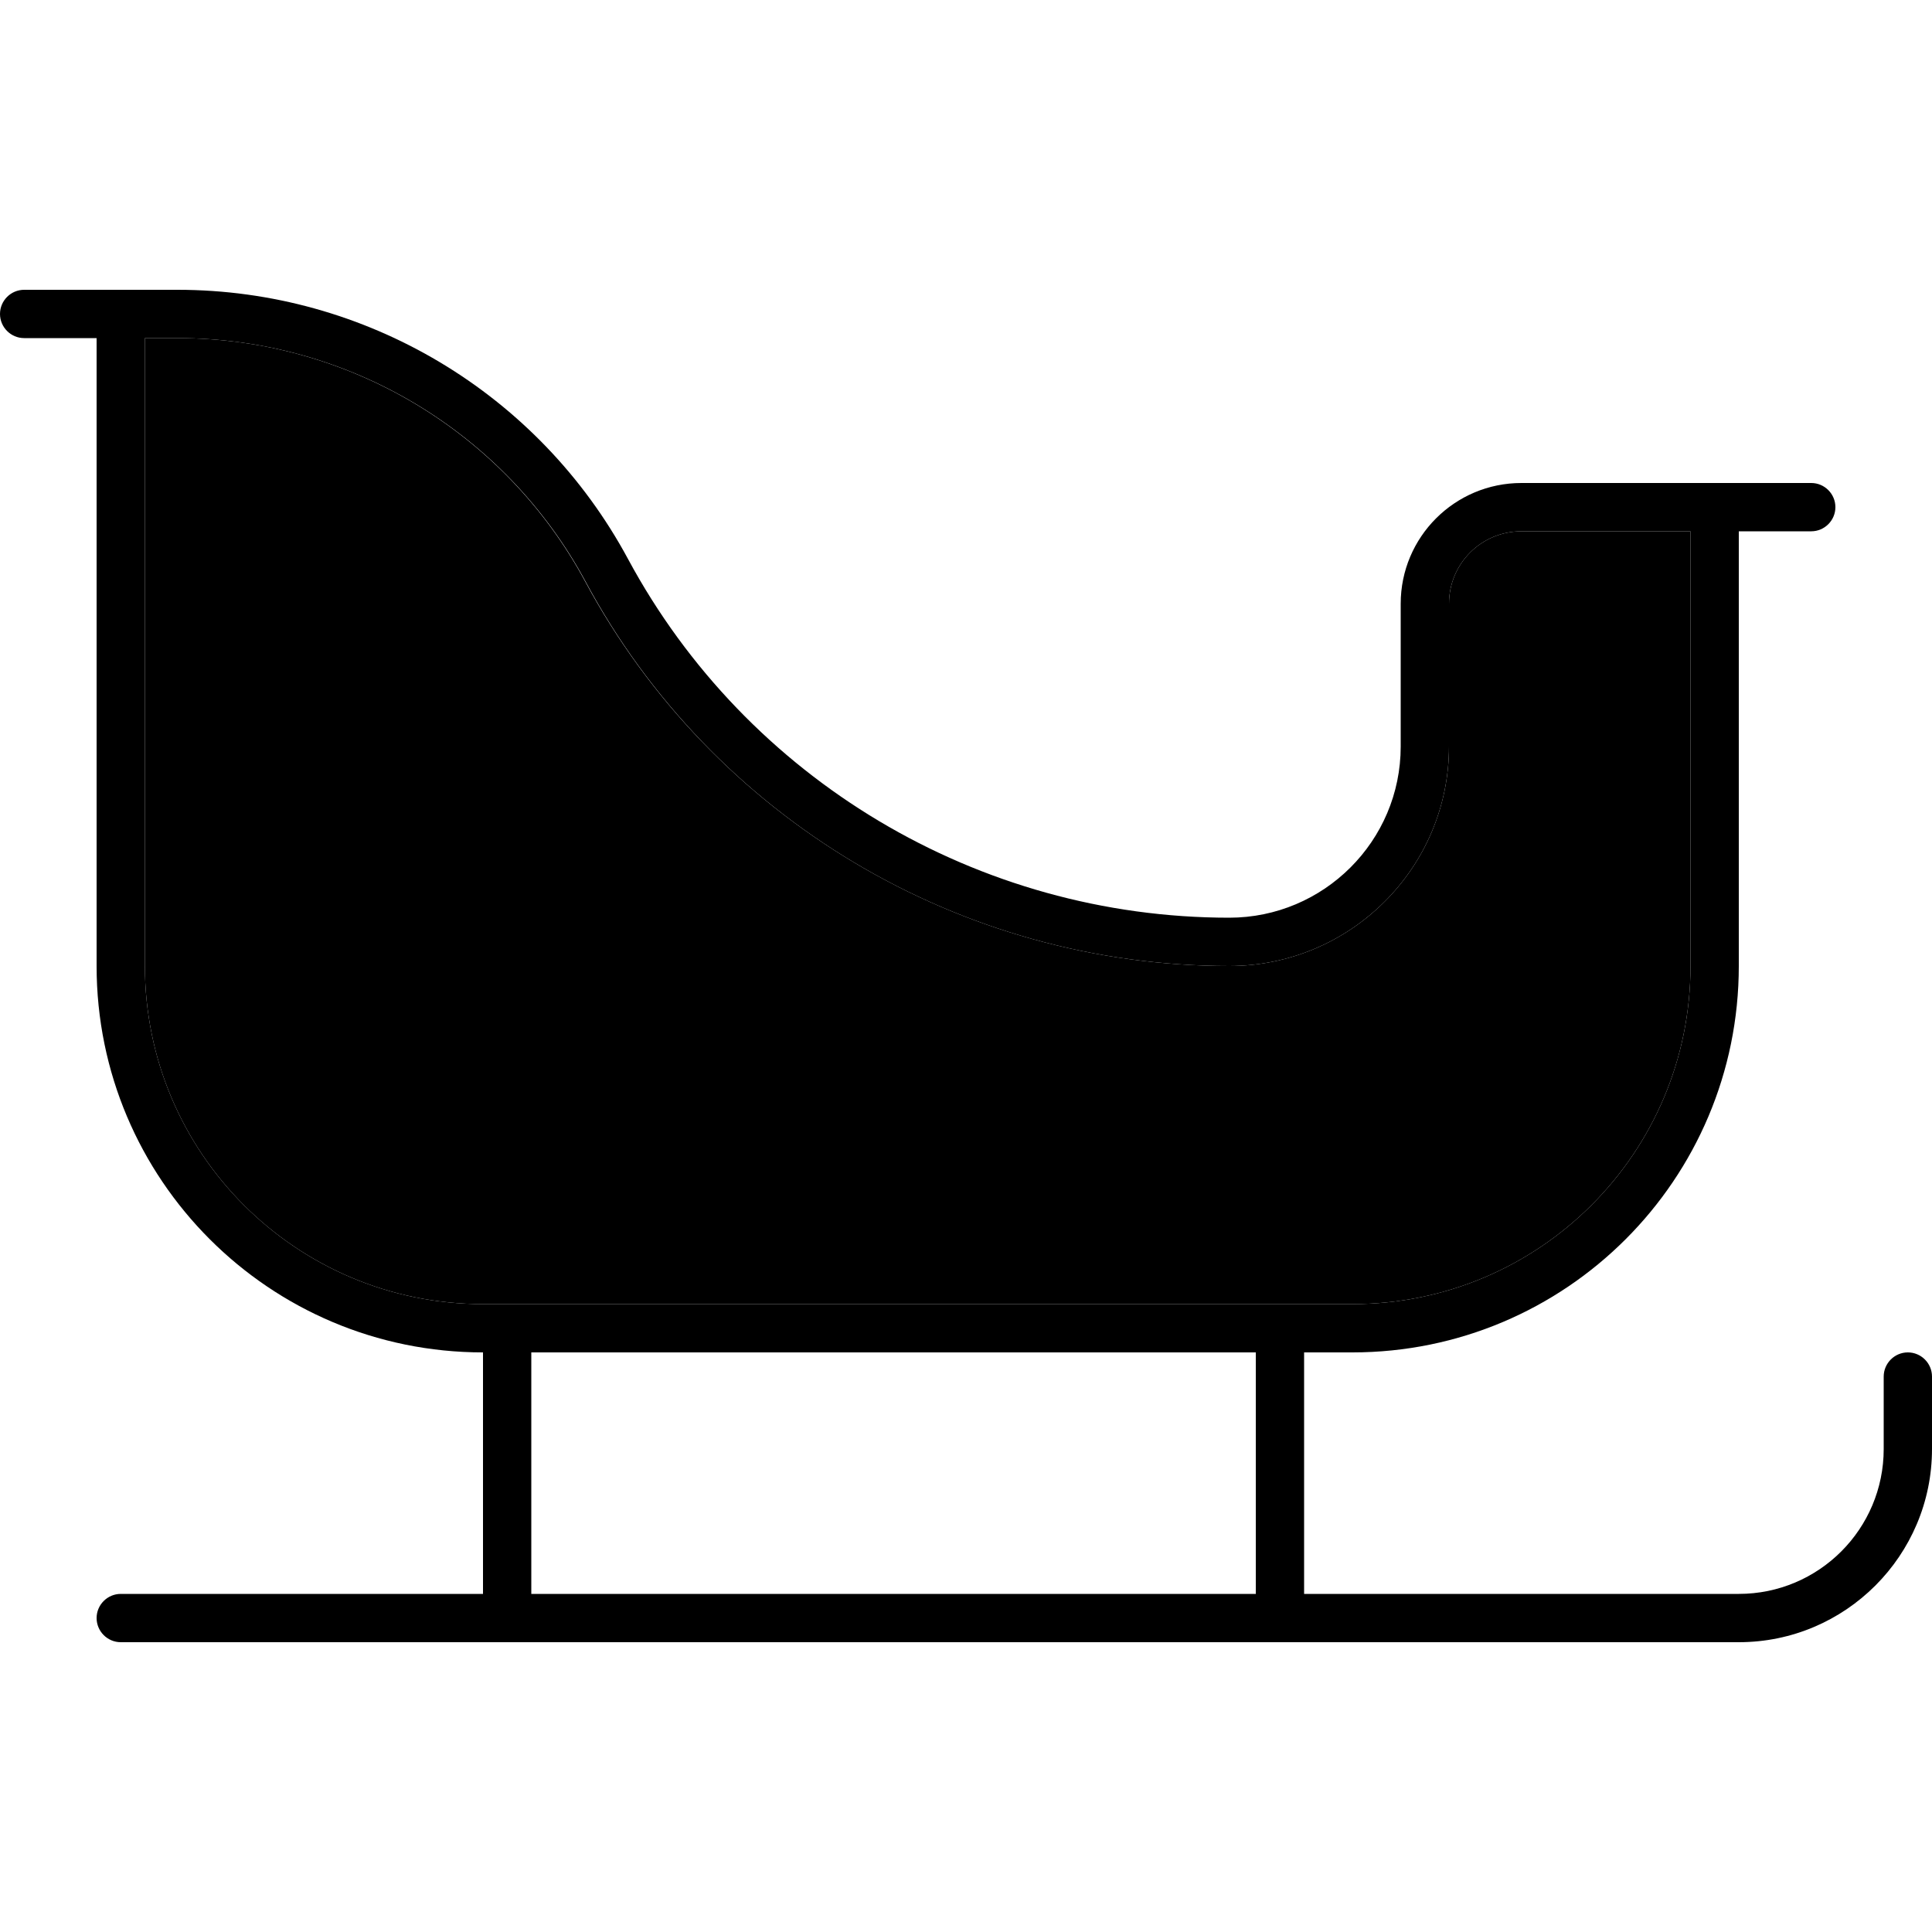 <svg xmlns="http://www.w3.org/2000/svg" width="24" height="24" viewBox="0 0 640 512"><path class="pr-icon-duotone-secondary" d="M48 48l0 208c0 61.9 50.1 112 112 112l288 0c61.9 0 112-50.1 112-112l0-144-8 0-48 0c-13.3 0-24 10.7-24 24l0 47.3c0 40.2-32.7 72.7-72.8 72.7c-89 0-171.1-48.9-213.3-127.3C167.1 79 115.2 48 58.8 48L48 48z"/><path class="pr-icon-duotone-primary" d="M8 32c-4.4 0-8 3.6-8 8s3.6 8 8 8l24 0 0 208c0 70.7 57.3 128 128 128l0 80L40 464c-4.4 0-8 3.6-8 8s3.6 8 8 8l536 0c35.3 0 64-28.7 64-64l0-24c0-4.4-3.6-8-8-8s-8 3.6-8 8l0 24c0 26.5-21.5 48-48 48l-144 0 0-80 16 0c70.7 0 128-57.3 128-128l0-144 24 0c4.4 0 8-3.6 8-8s-3.6-8-8-8l-24 0-16 0-8 0-48 0c-22.1 0-40 17.9-40 40l0 47.3c0 31.3-25.5 56.7-56.8 56.7c-83.1 0-159.8-45.7-199.2-118.9C178.4 66.2 121.1 32 58.8 32L48 32 32 32 8 32zM416 464l-240 0 0-80 240 0 0 80zM552 112l8 0 0 144c0 61.9-50.1 112-112 112l-288 0C98.1 368 48 317.9 48 256L48 48l10.8 0c56.5 0 108.4 31 135.2 80.7C236.1 207.1 318.2 256 407.2 256c40.1 0 72.8-32.5 72.8-72.7l0-47.3c0-13.3 10.7-24 24-24l48 0z"/></svg>